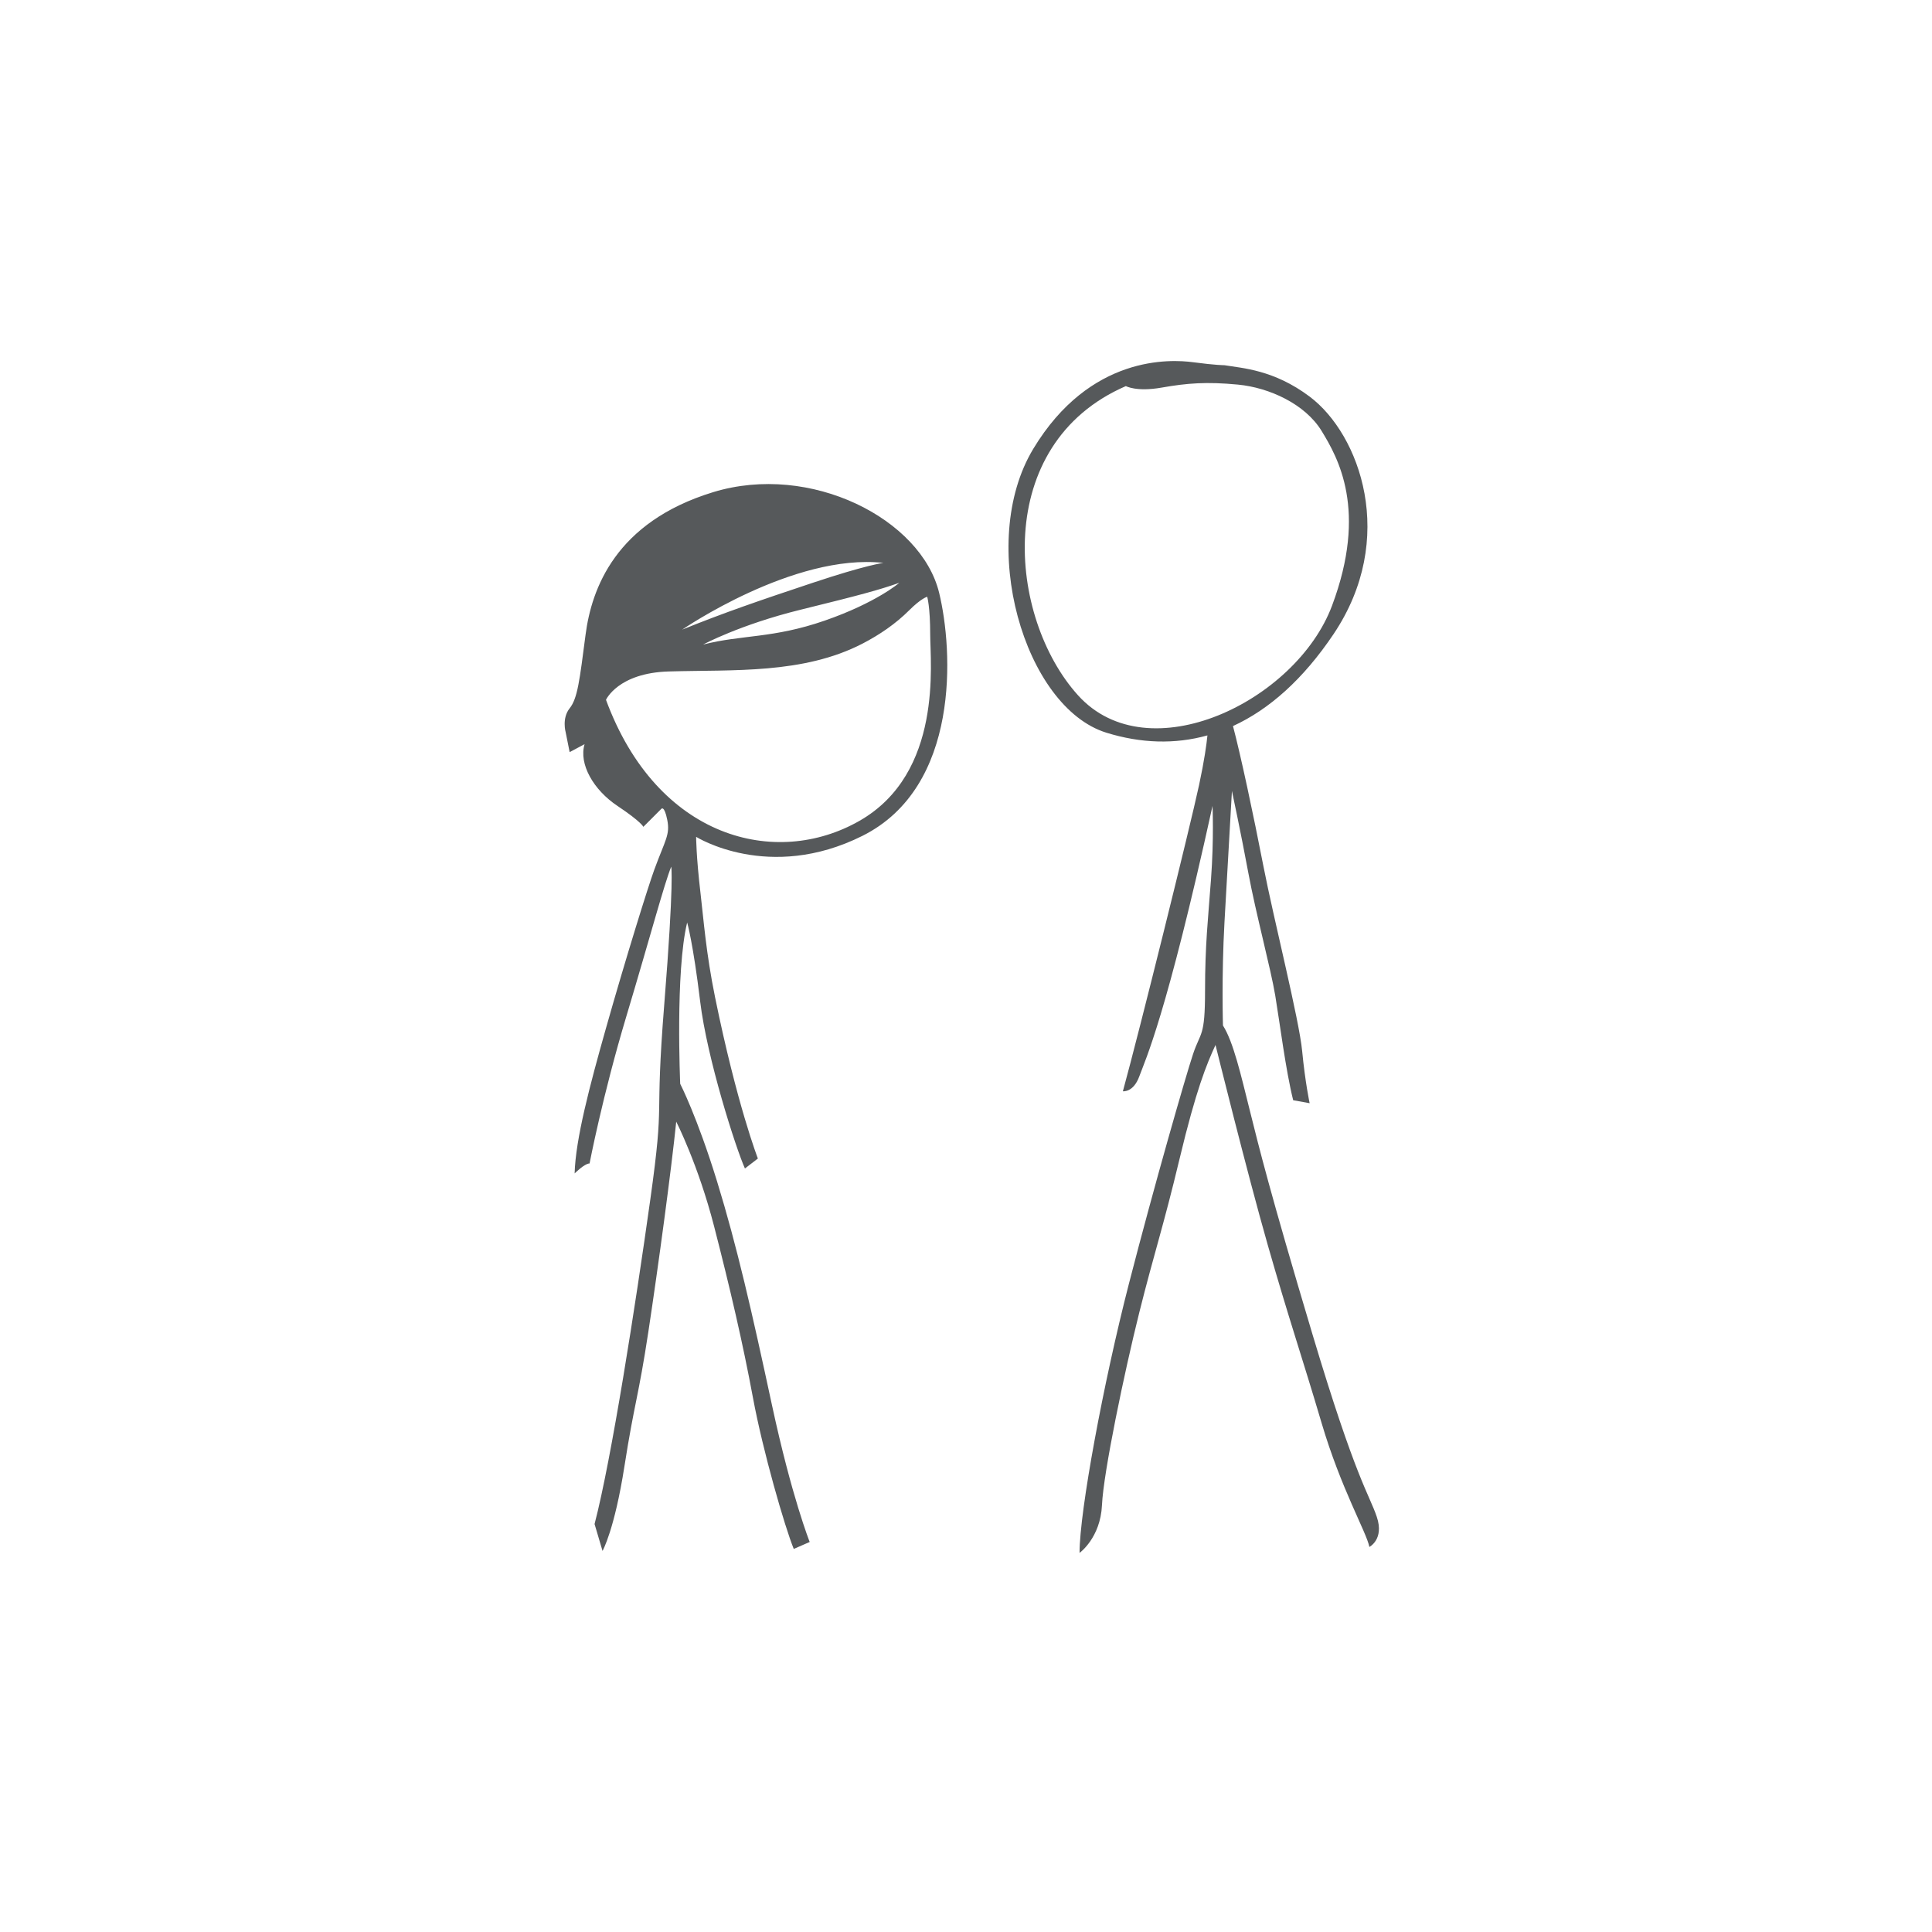 <svg xmlns="http://www.w3.org/2000/svg" width="192" height="192">
  <rect width="100%" height="100%" fill="#fff" />
  <path
    d="M70.863 48.913c-9.7 2.969-12.075 9.6-12.669 14.154-.594 4.552-.792 6.334-1.583 7.324-.792.99-.396 2.375-.396 2.375l.396 1.98 1.484-.792c-.594 1.979.891 4.554 3.267 6.137 2.375 1.583 2.574 2.078 2.574 2.078l1.781-1.782s.297-.396.594 1.089c.297 1.485-.198 1.979-1.287 4.949-.596 1.626-2.855 8.864-4.809 15.777-1.614 5.71-3.019 11.009-3.109 14.411 0 0 .99-.99 1.485-.99 0 0 1.287-6.731 3.663-14.649 2.375-7.918 3.761-13.161 4.453-14.844 0 0 .297 1.287-.692 13.659-.99 12.372.098 8.81-1.386 19.4-1.484 10.59-3.86 25.833-5.542 32.267l.792 2.673s1.187-2.078 2.177-8.414c.99-6.334 1.386-6.829 2.376-13.361.99-6.532 2.276-16.034 2.771-20.885 0 0 2.178 4.257 3.761 10.395 1.583 6.137 2.871 11.679 3.86 17.023.99 5.345 3.167 12.867 4.059 15.044l1.583-.692s-1.782-4.453-3.761-13.658c-1.979-9.206-3.465-15.738-5.444-22.172-1.98-6.434-3.663-9.699-3.663-9.699s-.495-11.186.692-16.035c0 0 .595 2.078 1.287 7.819s3.563 14.649 4.453 16.629l1.287-.99s-2.078-5.344-4.256-16.034c-.899-4.416-1.131-7.656-1.44-10.287-.44-3.739-.44-5.648-.44-5.648s7.225 4.553 16.529-.099c9.74-4.87 9.007-18.454 7.621-24.15-1.781-7.331-12.768-12.972-22.468-10.002Zm16.926 7.027s-1.683.198-7.027 1.98c-5.345 1.781-8.81 2.969-12.966 4.652-.001 0 11.085-7.621 19.993-6.632zm1.583 1.979s-2.277 1.98-7.424 3.761c-5.146 1.782-8.215 1.386-12.075 2.375 0 0 3.662-1.979 9.7-3.465 6.038-1.484 7.82-1.977 9.799-2.671zm-3.959 23.656c-8.314 4.751-20.093 1.782-25.19-12.026 0 0 1.188-2.672 6.236-2.82 6.423-.189 13.352.282 19.247-2.762 1.694-.876 3.305-1.973 4.657-3.325 1.188-1.188 1.782-1.337 1.782-1.337s.297.989.297 3.761c-.001 2.772 1.286 13.758-7.029 18.509zM136.83 150.76c-.742-2.228-2.078-3.713-6.384-18.112-4.306-14.402-5.346-18.707-6.236-22.271-.892-3.564-1.634-6.83-2.673-8.463 0 0-.148-4.899.149-10.244.298-5.346.594-10.542.742-13.065 0 0 .892 4.157 1.634 8.166.742 4.008 2.228 9.501 2.672 12.174.445 2.672 1.039 7.424 1.781 10.394l1.635.297s-.445-2.078-.744-5.195c-.297-3.118-2.82-13.066-3.859-18.41-.993-5.109-2.258-11.029-3.015-13.876 3.591-1.646 6.975-4.645 9.993-9.136 6.385-9.501 2.615-19.864-2.375-23.606-3.564-2.673-6.682-2.821-8.463-3.118 0 0-.892 0-3.117-.297-2.229-.297-10.245-.742-15.887 8.611-5.642 9.354-.892 25.685 7.274 28.208 3.407 1.054 6.788 1.172 10.036.267-.086.873-.299 2.449-.83 4.93-.892 4.157-5.939 24.497-7.572 30.435 0 0 1.038.148 1.633-1.484.594-1.634 2.672-5.938 7.275-26.873 0 0 .148 3.267-.149 7.275-.297 4.008-.594 6.533-.594 11.135 0 4.604-.444 4.009-1.187 6.236-.742 2.227-3.86 13.064-6.385 22.863-2.523 9.798-4.899 22.567-4.899 26.724 0 0 2.079-1.484 2.228-4.75.148-3.267 2.227-13.214 3.711-19.153 1.485-5.938 2.376-8.462 4.008-15.293 1.635-6.828 2.674-9.352 3.564-11.281 0 0 3.117 12.619 5.197 19.895 2.078 7.274 3.414 11.135 5.344 17.667 1.93 6.532 4.454 10.838 4.752 12.324-.001-.006 1.483-.748.741-2.974zm-29.694-81.658c-6.979-7.721-8.61-24.942 4.752-30.733 0 0 1.039.594 3.563.149 2.523-.445 4.453-.594 7.571-.297 3.118.297 6.682 1.931 8.315 4.602 1.633 2.672 4.602 7.869 1.038 17.371-3.563 9.502-18.26 16.628-25.239 8.908z"
    style="fill:#56595b" />
</svg>
